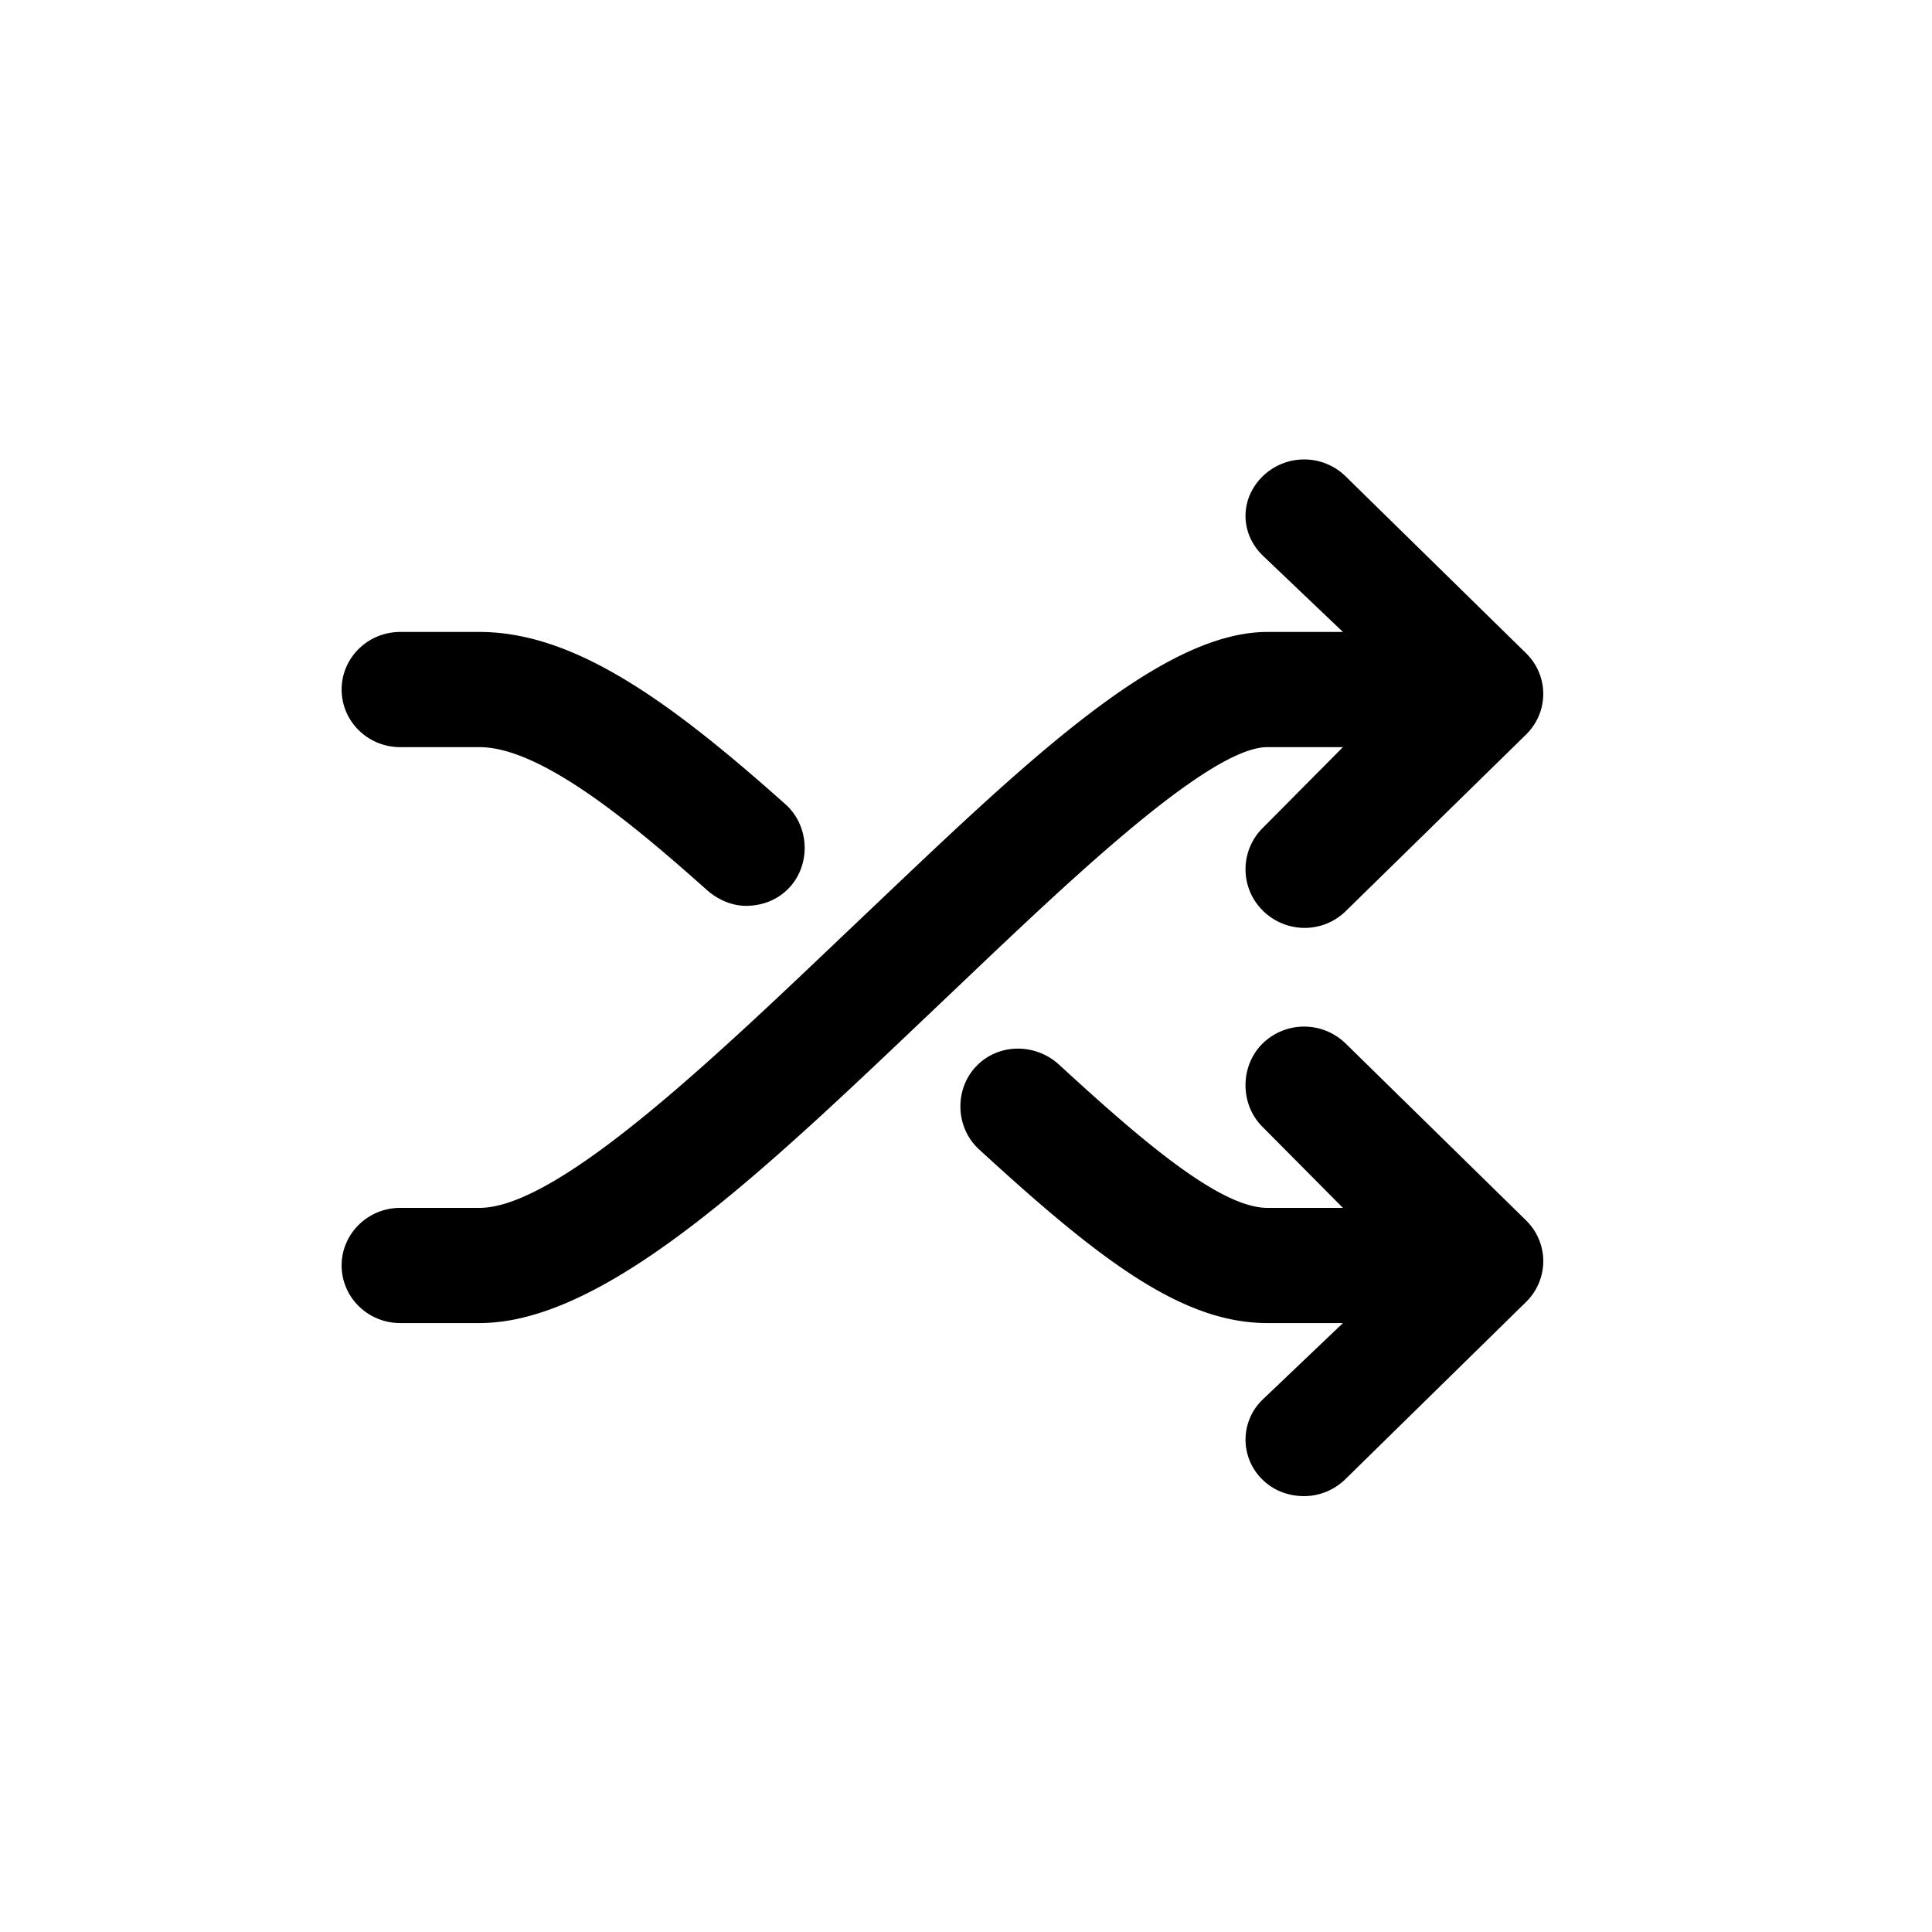 <?xml version="1.0" standalone="no"?><!DOCTYPE svg PUBLIC "-//W3C//DTD SVG 1.1//EN" "http://www.w3.org/Graphics/SVG/1.1/DTD/svg11.dtd"><svg t="1550482724767" class="icon" style="" viewBox="0 0 1024 1024" version="1.1" xmlns="http://www.w3.org/2000/svg" p-id="5309" xmlns:xlink="http://www.w3.org/1999/xlink" width="300" height="300"><defs><style type="text/css"></style></defs><path d="M671.719 396.001c-32.706 0-114.251 79.747-173.793 136.267-90.287 85.704-175.554 168.985-243.799 168.985h-41.984c-17.158 0-31.07-13.674-31.07-30.52 0-16.859 13.911-30.533 31.07-30.533h41.984c43.12 0 130.448-85.229 200.617-151.839 85.392-81.071 159.145-153.413 216.976-153.413h40.061l-42.508-40.498c-12.151-11.901-12.163-30.046-0.05-41.972a31.469 31.469 0 0 1 43.945-0.05l95.657 93.771c5.844 5.719 9.129 13.474 9.129 21.566 0 8.105-3.284 15.835-9.116 21.566l-95.682 93.696a31.107 31.107 0 0 1-21.941 8.779 31.569 31.569 0 0 1-21.979-9.241 30.82 30.82 0 0 1 0.037-43.732l42.508-42.833H671.719z m41.435 157.022a31.469 31.469 0 0 0-43.932 0.05c-12.113 11.926-12.101 32.393 0.05 44.294l42.508 42.833H671.719c-25.513 0-68.133-37.089-110.392-75.901-12.538-11.514-32.194-11.451-43.92 0.862-11.714 12.3-11.064 32.493 1.474 43.995 64.387 59.155 107.807 92.098 152.851 92.098h40.061l-42.508 40.498a29.434 29.434 0 0 0-0.05 42.558c6.069 5.969 14.036 8.667 21.991 8.667 7.942 0 15.884-3.122 21.941-9.066l95.682-93.846c5.832-5.719 9.116-13.524 9.116-21.629s-3.284-15.884-9.116-21.604l-95.682-93.808z m-501.011-157.022h41.984c32.743 0 81.545 40.948 120.407 75.601 5.957 5.307 13.424 8.504 20.88 8.504 8.454 0 16.871-3.072 23.003-9.703 11.539-12.475 10.59-32.793-2.11-44.119-60.766-54.197-111.604-91.336-162.179-91.336h-41.984c-17.158 0-31.07 13.687-31.07 30.533 0 16.846 13.911 30.52 31.07 30.52z" p-id="5310"></path></svg>